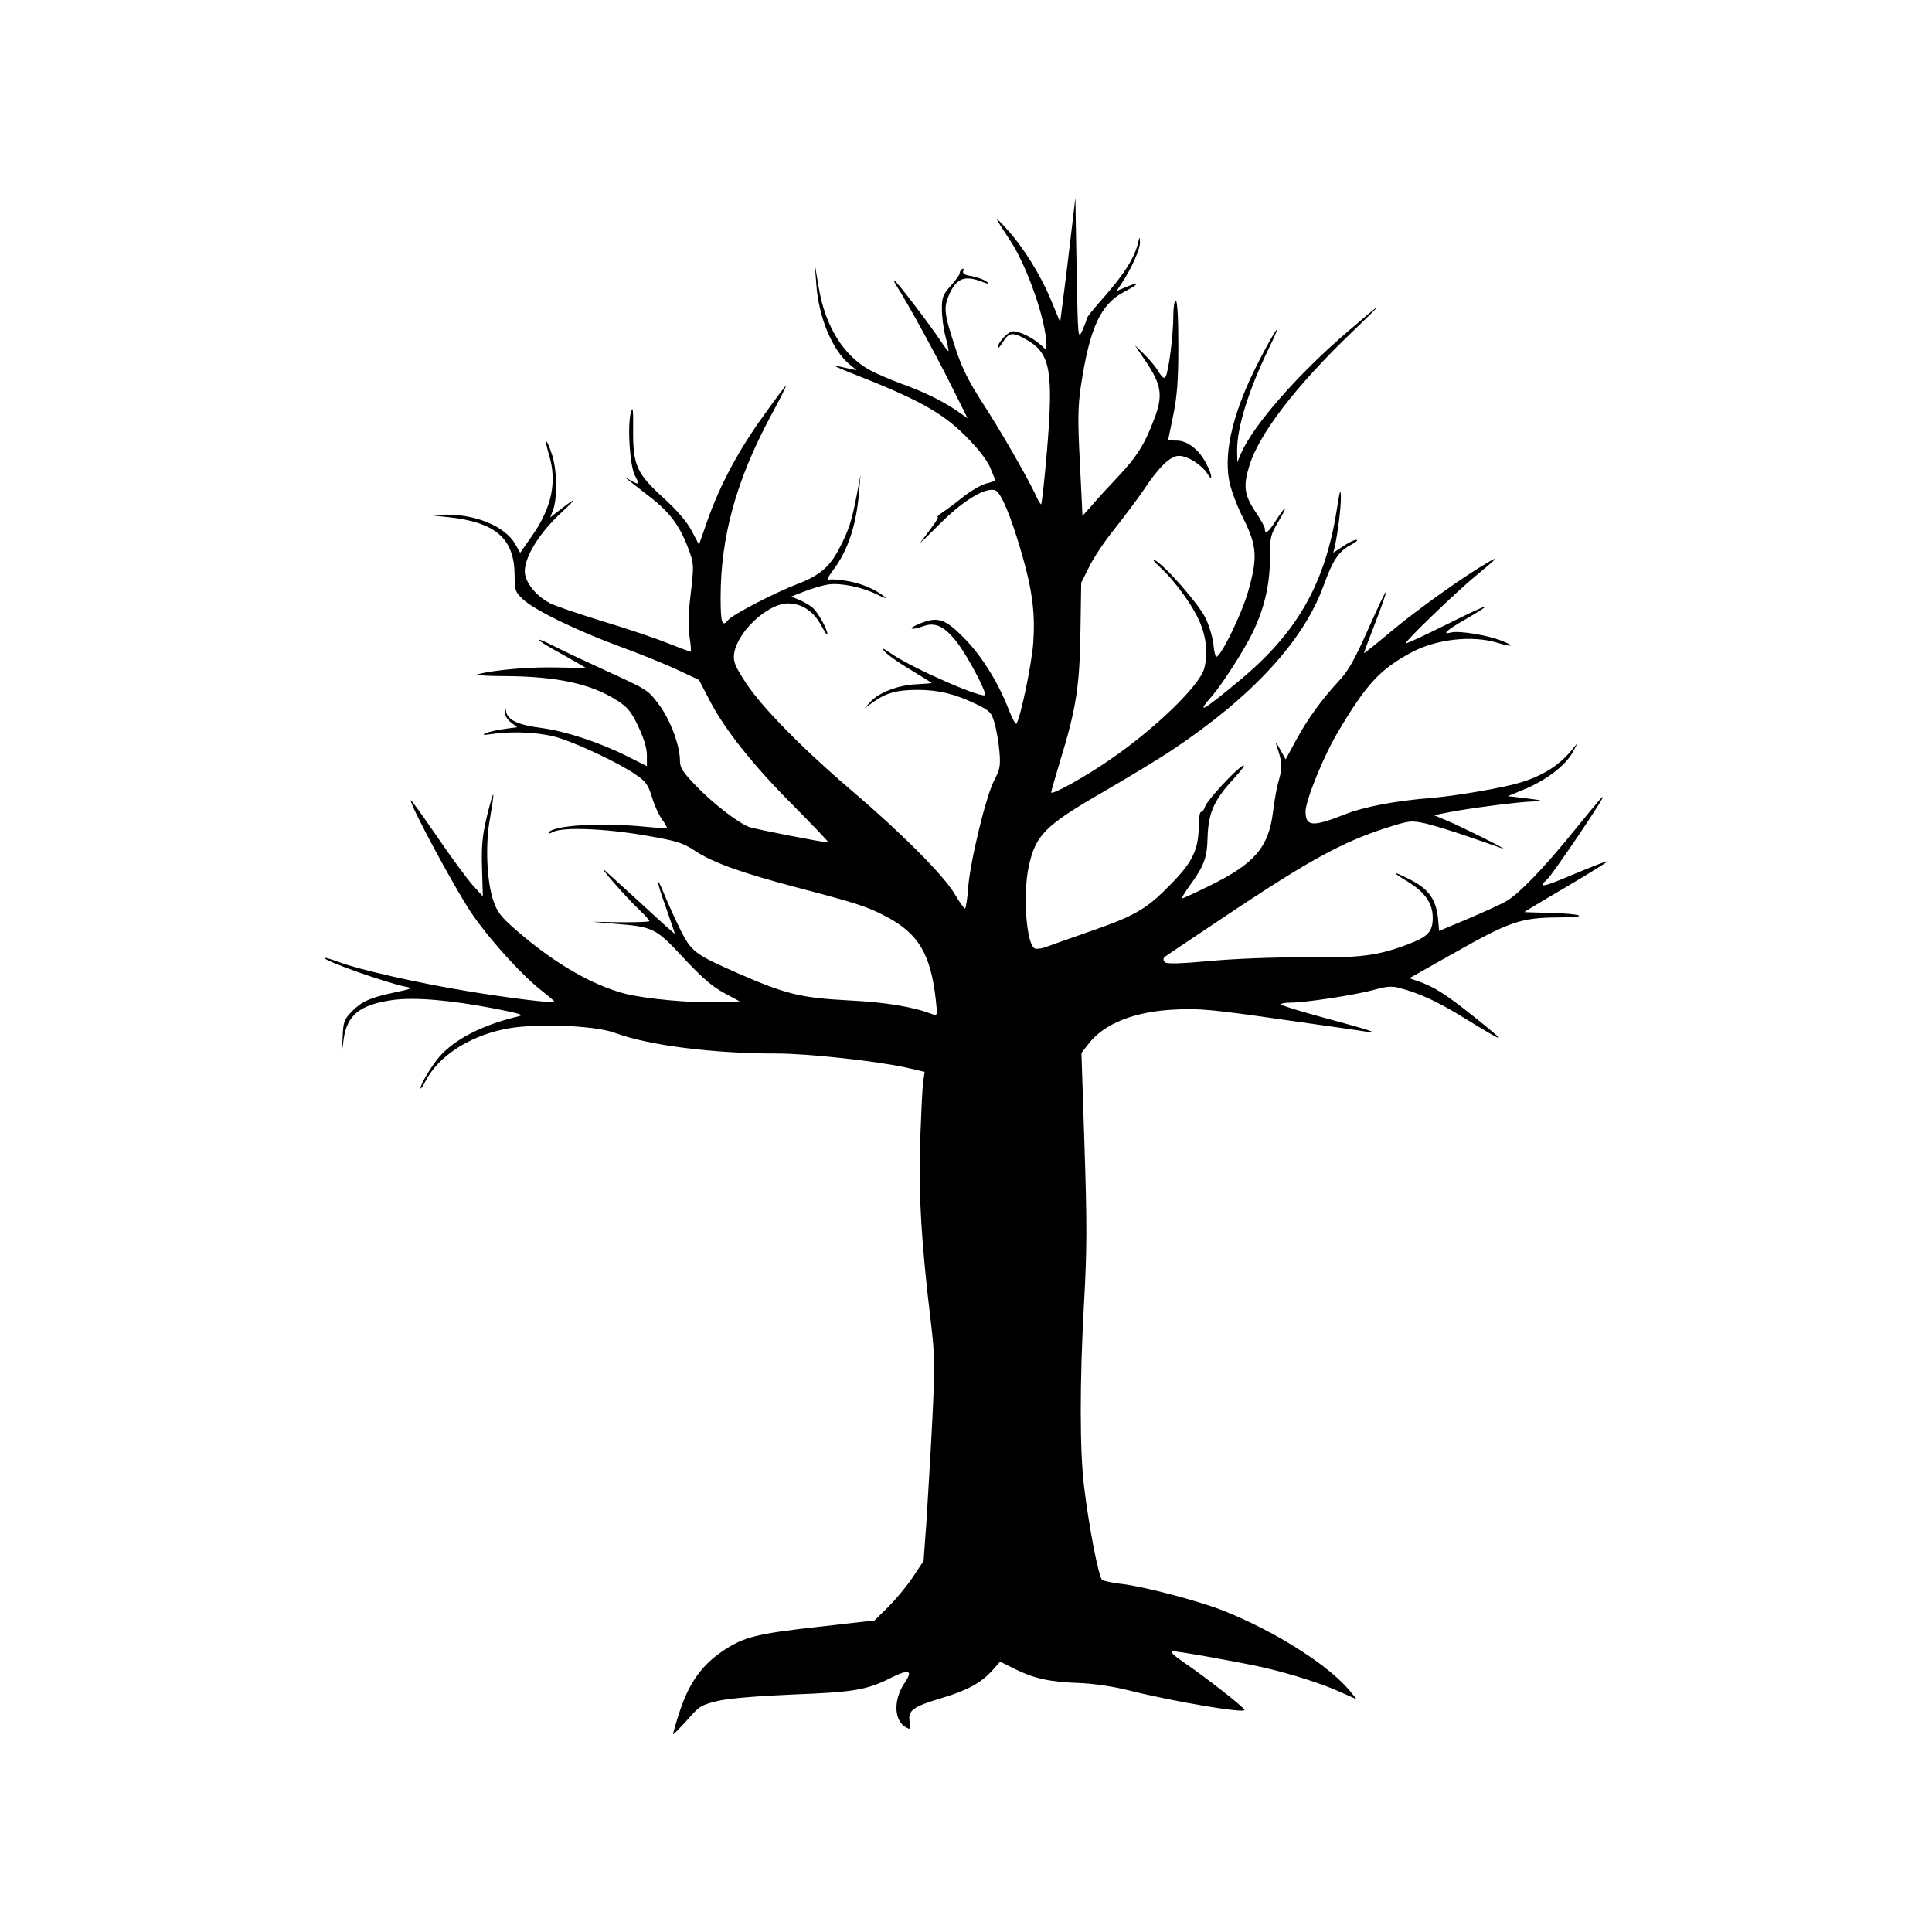 <?xml version="1.0" encoding="UTF-8"?>
<svg width="128" height="128" version="1.0" viewBox="0 0 96 96" xmlns="http://www.w3.org/2000/svg">
	<path d="m53.196 11.848c-.126 1.112-.303 2.502-.379 3.084l-.139 1.074-.43-1.036c-.518-1.276-1.403-2.692-2.212-3.577-.682-.746-.682-.72.19.607.821 1.264 1.757 3.956 1.757 5.055v.329l-.278-.253c-.379-.341-1.036-.67-1.352-.67-.253 0-.771.543-.771.809 0 .076.114-.051.253-.278.303-.493.506-.506 1.213-.088 1.15.67 1.302 1.58.973 5.523-.126 1.453-.253 2.629-.291 2.629-.038 0-.164-.215-.278-.48-.43-.91-1.782-3.261-2.667-4.613-.645-.998-.998-1.706-1.289-2.603-.594-1.795-.619-2.06-.329-2.73.341-.771.733-.948 1.517-.67.468.177.531.177.329.025-.139-.101-.468-.215-.733-.265-.341-.051-.468-.126-.417-.253.038-.101.013-.139-.051-.101-.076.038-.126.139-.126.215 0 .076-.202.354-.442.619-.392.43-.442.581-.442 1.163 0 .367.076.973.177 1.352.101.379.164.708.152.733-.025.013-.202-.215-.392-.506-.531-.809-2.212-3.008-2.3-3.008-.038 0 .013.126.114.278.468.708 1.921 3.349 2.679 4.878l.847 1.694-.543-.379c-.746-.506-1.63-.935-2.755-1.34-.518-.19-1.213-.493-1.554-.67-1.327-.733-2.237-2.199-2.553-4.158l-.19-1.125.076.986c.114 1.681.796 3.311 1.681 4.032l.329.265-.379-.076c-.202-.051-.518-.114-.695-.152-.177-.038.164.114.758.354 3.337 1.302 4.524 1.959 5.687 3.109.619.607 1.074 1.188 1.251 1.58.139.341.265.632.265.657 0 .025-.215.101-.468.164-.265.076-.758.367-1.112.645-.341.278-.796.619-1.011.758-.202.139-.329.253-.278.253.063 0-.076.24-.303.531-.227.303-.468.632-.543.733-.076.101.341-.303.935-.897 1.137-1.15 2.275-1.858 2.768-1.694.291.088.796 1.302 1.34 3.197.518 1.807.657 2.932.556 4.398-.088 1.099-.619 3.652-.834 4.006-.038.063-.227-.291-.417-.784-.531-1.34-1.34-2.629-2.212-3.501-.923-.935-1.289-1.049-2.161-.695-.657.265-.506.366.19.126.594-.215 1.087.051 1.731.923.493.682 1.314 2.224 1.314 2.49s-3.539-1.276-4.638-2.022c-.442-.303-.543-.341-.354-.126.126.152.708.569 1.289.91.581.354 1.049.645 1.049.657 0 .013-.341.038-.771.063-.885.038-1.858.404-2.288.885l-.291.316.442-.316c.632-.455 1.175-.607 2.199-.607 1.049 0 1.87.202 2.919.708.682.329.758.417.91.935.088.316.202.935.24 1.39.063.72.038.897-.253 1.453-.417.796-1.213 4.095-1.302 5.396-.038.543-.114.986-.152.986-.051 0-.278-.329-.518-.733-.531-.91-2.667-3.046-5.055-5.08-2.477-2.111-4.487-4.158-5.295-5.371-.556-.859-.657-1.074-.607-1.466.139-1.087 1.668-2.515 2.679-2.515.695 0 1.289.404 1.668 1.125.164.303.291.493.291.404 0-.24-.455-1.062-.72-1.302-.126-.114-.417-.291-.657-.392l-.417-.177.682-.265c.366-.139.872-.291 1.125-.329.607-.101 1.694.114 2.452.493.354.177.518.227.379.114-.493-.392-1.188-.682-1.921-.796-.404-.063-.771-.088-.821-.051-.19.101-.101-.101.202-.506.72-.96 1.137-2.237 1.264-3.817l.076-.885-.19 1.011c-.253 1.302-.392 1.731-.859 2.629-.493.948-.986 1.365-2.123 1.795-1.087.417-3.185 1.504-3.4 1.769-.303.379-.379.164-.379-1.112 0-3.008.771-5.801 2.464-8.973.455-.834.809-1.529.784-1.554-.013-.013-.506.632-1.087 1.453-1.226 1.681-2.186 3.463-2.806 5.22l-.43 1.226-.367-.695c-.24-.455-.746-1.036-1.415-1.643-1.327-1.213-1.504-1.618-1.491-3.4.013-1.011-.013-1.175-.114-.821-.177.67-.051 2.641.202 3.122.253.468.215.493-.265.215-.392-.24-.379-.228 1.024.859.948.733 1.466 1.415 1.87 2.49.316.834.316.859.126 2.477-.101.834-.114 1.504-.038 1.984.063.404.088.733.051.733-.025 0-.543-.19-1.15-.43-.594-.24-2.047-.733-3.235-1.087-1.175-.366-2.351-.758-2.603-.897-.695-.354-1.251-1.049-1.251-1.58 0-.746.746-1.946 1.87-2.97.746-.695.695-.72-.139-.076l-.468.366.139-.366c.228-.581.202-2.047-.063-2.793-.278-.834-.392-.809-.139.038.417 1.365.139 2.654-.872 4.082l-.556.796-.253-.442c-.518-.885-1.972-1.479-3.501-1.453l-.758.025.948.101c2.351.253 3.273 1.062 3.286 2.881 0 .746.025.834.417 1.201.581.543 2.692 1.567 4.828 2.351.973.354 2.25.872 2.844 1.15l1.074.506.506.973c.758 1.479 2.186 3.273 4.196 5.283.986.998 1.769 1.82 1.731 1.82-.253 0-3.69-.67-3.943-.771-.569-.215-1.833-1.201-2.641-2.047-.67-.695-.796-.897-.796-1.264 0-.733-.48-2.01-1.024-2.743-.581-.771-.518-.733-2.806-1.782-.885-.404-1.959-.91-2.376-1.125-1.226-.619-.998-.354.329.366.657.367 1.201.682 1.201.695 0 0-.645-.013-1.415-.025-1.302-.038-3.134.114-3.968.341-.164.038.442.088 1.365.088 2.566.013 4.284.379 5.573 1.213.518.329.708.556 1.049 1.289.278.581.43 1.074.43 1.428v.543l-1.011-.506c-1.365-.682-3.058-1.238-4.234-1.39-1.112-.139-1.668-.392-1.744-.784-.051-.291-.051-.291-.076-.013 0 .152.126.379.303.518l.316.24-.632.088c-.354.051-.758.139-.923.202-.202.101-.139.114.291.051 1.15-.164 2.502-.076 3.374.202 1.074.354 2.945 1.239 3.753 1.795.531.354.645.518.834 1.137.114.392.341.885.505 1.112.152.215.265.404.24.43-.025.025-.48-.013-.998-.063-2.237-.227-4.638-.088-4.878.278-.038.076.051.063.215-.025.468-.253 2.578-.177 4.6.177 1.554.265 1.858.366 2.452.758.897.594 2.313 1.099 5.194 1.858 2.806.733 3.387.923 4.322 1.415 1.592.847 2.199 1.858 2.452 4.133.088.758.076.809-.152.72-.935-.367-2.338-.607-4.221-.695-2.338-.126-3.071-.303-5.447-1.34-2.161-.948-2.325-1.074-2.881-2.186-.265-.531-.607-1.302-.771-1.694-.468-1.15-.43-.758.063.607.24.695.442 1.276.442 1.302 0 .025-.645-.543-1.415-1.264-.784-.72-1.681-1.529-1.984-1.807-.632-.581.897 1.188 1.681 1.934.253.24.455.468.455.506 0 .051-.645.063-1.415.063l-1.428-.025 1.137.101c1.908.152 2.022.215 3.387 1.681.885.948 1.428 1.428 2.009 1.744l.796.43-1.074.038c-1.314.051-3.602-.164-4.613-.417-1.656-.43-3.551-1.529-5.434-3.172-.746-.645-.935-.897-1.125-1.466-.329-.973-.404-2.844-.152-4.133.101-.594.177-1.087.152-1.125-.025-.025-.177.493-.329 1.137-.215.91-.265 1.479-.227 2.553l.038 1.365-.506-.556c-.278-.316-1.074-1.39-1.769-2.414-.695-1.011-1.276-1.82-1.302-1.807-.114.126 2.363 4.714 3.109 5.75.96 1.365 2.515 3.046 3.438 3.753.341.265.607.493.581.518-.076.076-2.351-.202-4.373-.543-2.389-.392-5.384-1.074-6.306-1.428-.379-.139-.708-.24-.733-.215-.114.114 3.008 1.226 4.006 1.428.404.076.366.101-.594.303-1.188.253-1.605.455-2.111.986-.329.341-.379.506-.404 1.175l-.038.796.088-.657c.164-1.188.809-1.706 2.414-1.934 1.099-.152 2.818-.013 5.131.43 1.226.24 1.441.316 1.137.379-1.769.417-3.159 1.125-3.93 2.01-.43.506-.935 1.365-.935 1.567.013.051.126-.114.265-.392.632-1.188 2.085-2.161 3.855-2.54 1.39-.316 4.487-.215 5.548.177 1.656.619 4.853 1.024 8.038 1.024 1.542 0 5.017.379 6.471.708l.872.202-.076.531c-.038.278-.101 1.656-.152 3.046-.076 2.616.076 5.043.543 8.897.19 1.605.202 2.111.063 4.916-.088 1.719-.227 3.968-.291 5.017l-.139 1.896-.543.821c-.303.455-.859 1.112-1.226 1.479l-.67.657-2.78.316c-3.071.341-3.716.506-4.739 1.188-1.049.708-1.668 1.567-2.136 2.945-.215.645-.366 1.188-.354 1.201.025.025.329-.291.695-.695.619-.708.708-.758 1.554-.961.556-.126 1.972-.24 3.753-.316 3.021-.114 3.64-.227 4.866-.847.872-.43 1.062-.354.645.265-.581.847-.543 1.896.076 2.224.215.114.228.088.164-.303-.088-.543.164-.733 1.605-1.163 1.276-.379 1.972-.771 2.502-1.365l.392-.442.733.367c.948.468 1.719.645 3.197.695.695.025 1.731.177 2.464.367 2.288.569 5.75 1.15 5.75.973 0-.114-1.883-1.592-2.945-2.313-.556-.379-.796-.607-.632-.607.316 0 3.4.556 4.524.809 1.365.316 2.957.821 3.829 1.226l.796.354-.278-.341c-1.011-1.289-3.716-3.021-6.395-4.082-1.188-.468-3.968-1.201-5.043-1.314-.43-.051-.847-.139-.923-.19-.177-.101-.67-2.667-.91-4.676-.215-1.782-.215-5.194 0-9.062.152-2.654.152-3.956.025-7.823l-.152-4.626.341-.442c.784-1.024 2.3-1.63 4.348-1.719 1.125-.063 1.934.013 5.245.493 2.161.303 4.095.581 4.297.619.758.126-.114-.152-2.148-.695-1.112-.303-2.073-.594-2.148-.657-.063-.051.126-.101.43-.101.771 0 3.223-.379 4.158-.632.607-.177.923-.202 1.264-.101.948.24 1.896.67 3.122 1.428 1.403.859 1.833 1.112 1.833 1.036 0-.025-.607-.531-1.352-1.125-1.378-1.087-1.87-1.39-2.654-1.668l-.442-.152 2.262-1.276c2.705-1.529 3.286-1.731 5.118-1.744 1.668 0 1.251-.19-.493-.227-.645-.013-1.175-.038-1.175-.038 0-.013.935-.581 2.085-1.251 1.15-.682 2.073-1.251 2.047-1.276-.025-.025-.758.265-1.643.632-1.58.67-1.87.733-1.34.253.227-.202 2.401-3.4 2.705-3.968.164-.316-.088-.025-1.39 1.58-1.491 1.845-2.755 3.147-3.362 3.488-.253.152-1.099.531-1.896.872l-1.441.607-.038-.455c-.076-1.074-.442-1.618-1.428-2.111-.872-.442-.935-.392-.114.101.872.531 1.264 1.087 1.264 1.807 0 .695-.227.935-1.213 1.314-1.542.581-2.351.682-5.106.657-1.491-.013-3.488.063-4.727.177-1.504.139-2.174.152-2.262.063-.088-.088-.088-.177-.025-.253.076-.063 1.681-1.137 3.577-2.401 3.678-2.439 5.308-3.324 7.368-3.994 1.264-.404 1.289-.404 2.06-.24.417.101 1.403.404 2.161.67.771.265 1.504.518 1.643.569.379.126-2.047-1.087-2.78-1.39l-.632-.265.695-.139c.923-.19 3.539-.531 4.208-.543.657-.013.506-.063-.48-.177l-.758-.088.708-.291c1.226-.493 2.237-1.276 2.591-2.022.177-.341.177-.354 0-.126-.67.872-1.529 1.428-2.743 1.782-.847.253-3.147.645-4.348.746-1.782.139-3.362.442-4.284.809-1.63.645-1.972.619-1.972-.139 0-.543.91-2.793 1.63-3.981 1.39-2.338 2.047-3.058 3.602-3.905 1.226-.67 3.033-.885 4.31-.493.758.228.885.164.202-.101-.682-.278-2.098-.506-2.49-.417-.531.139-.253-.114.771-.695.518-.303.923-.556.897-.581-.025-.038-.91.379-1.972.91-1.062.531-1.946.935-1.972.91-.076-.063 2.515-2.566 3.488-3.362 1.074-.885 1.175-.998.569-.645-1.238.72-3.526 2.363-4.765 3.4-.758.632-1.365 1.125-1.365 1.087 0-.025.253-.72.569-1.529.316-.809.556-1.504.531-1.529-.025-.025-.43.821-.897 1.883-.67 1.504-.986 2.073-1.453 2.566-.847.91-1.554 1.883-2.136 2.957l-.506.935-.278-.493c-.139-.278-.227-.379-.19-.24.303.897.316 1.087.139 1.731-.114.366-.24 1.099-.303 1.63-.215 1.744-.923 2.566-3.147 3.652-.708.354-1.327.632-1.365.632-.051 0 .114-.265.354-.607.746-1.024.885-1.403.91-2.452.038-1.201.329-1.845 1.314-2.907.392-.43.594-.708.442-.632-.367.19-1.782 1.731-1.883 2.035-.038.152-.139.265-.202.265-.063 0-.114.354-.114.784-.013 1.036-.303 1.681-1.213 2.629-1.302 1.365-1.845 1.706-3.981 2.452-1.074.379-2.136.746-2.363.834-.227.088-.48.126-.581.088-.417-.164-.607-2.629-.316-4.032.341-1.605.796-2.06 3.652-3.716 1.289-.746 2.856-1.694 3.475-2.111 3.968-2.641 6.521-5.409 7.52-8.139.468-1.302.758-1.731 1.365-2.06.253-.126.379-.24.278-.253-.114 0-.404.152-.67.329l-.48.316.076-.291c.152-.708.316-1.984.303-2.502-.013-.442-.051-.303-.19.569-.569 3.69-1.921 6.117-4.752 8.493-1.921 1.605-2.338 1.845-1.415.796.442-.518 1.504-2.148 1.921-2.995.607-1.201.91-2.452.91-3.766 0-1.087.025-1.188.43-1.87.506-.847.392-.859-.139-.025-.354.569-.543.708-.543.404 0-.088-.19-.442-.43-.796-.594-.872-.657-1.314-.341-2.338.493-1.592 2.288-3.93 5.043-6.585 1.769-1.694 1.731-1.706-.177-.063-2.464 2.111-4.663 4.626-5.283 6.041l-.177.43-.013-.569c-.013-1.137.569-3.021 1.592-5.118.746-1.529.329-.973-.531.708-1.226 2.389-1.719 4.373-1.466 5.839.076.455.379 1.276.708 1.921.695 1.39.733 1.972.215 3.741-.329 1.099-1.327 3.147-1.554 3.147-.038 0-.114-.278-.139-.619-.038-.341-.215-.948-.404-1.327-.354-.708-2.035-2.629-2.528-2.869-.152-.076-.025.076.265.354.784.708 1.744 2.06 2.047 2.881.291.758.341 1.517.152 2.186-.253.859-2.464 2.995-4.701 4.524-1.226.847-2.894 1.769-2.894 1.605 0-.051.202-.758.442-1.554.796-2.591.973-3.716 1.011-6.42l.038-2.439.392-.784c.202-.43.784-1.302 1.289-1.921.493-.632 1.137-1.479 1.415-1.896.758-1.15 1.34-1.706 1.757-1.706.43 0 1.137.442 1.415.885.278.455.253.076-.051-.493-.341-.682-.935-1.15-1.466-1.15-.24 0-.43-.013-.43-.038 0-.013.114-.569.253-1.226.19-.935.253-1.706.253-3.45 0-1.403-.051-2.237-.126-2.237-.076 0-.126.354-.126.821 0 .872-.227 2.679-.379 2.957-.063.114-.164.051-.354-.253-.139-.24-.468-.632-.72-.872l-.455-.442.569.847c.758 1.137.834 1.668.392 2.818-.468 1.251-.872 1.896-1.833 2.907-.455.48-1.036 1.112-1.276 1.403l-.455.506-.126-2.591c-.114-2.111-.101-2.831.038-3.804.442-2.945.973-4.107 2.161-4.739.771-.404.821-.543.101-.24l-.48.202.24-.367c.48-.708.935-1.719.923-2.047-.013-.316-.013-.316-.101.051-.202.784-.746 1.618-1.934 2.945-.329.379-.607.72-.607.784 0 .051-.101.316-.215.581-.227.493-.227.455-.291-3.046l-.063-3.539z"/>
</svg>
